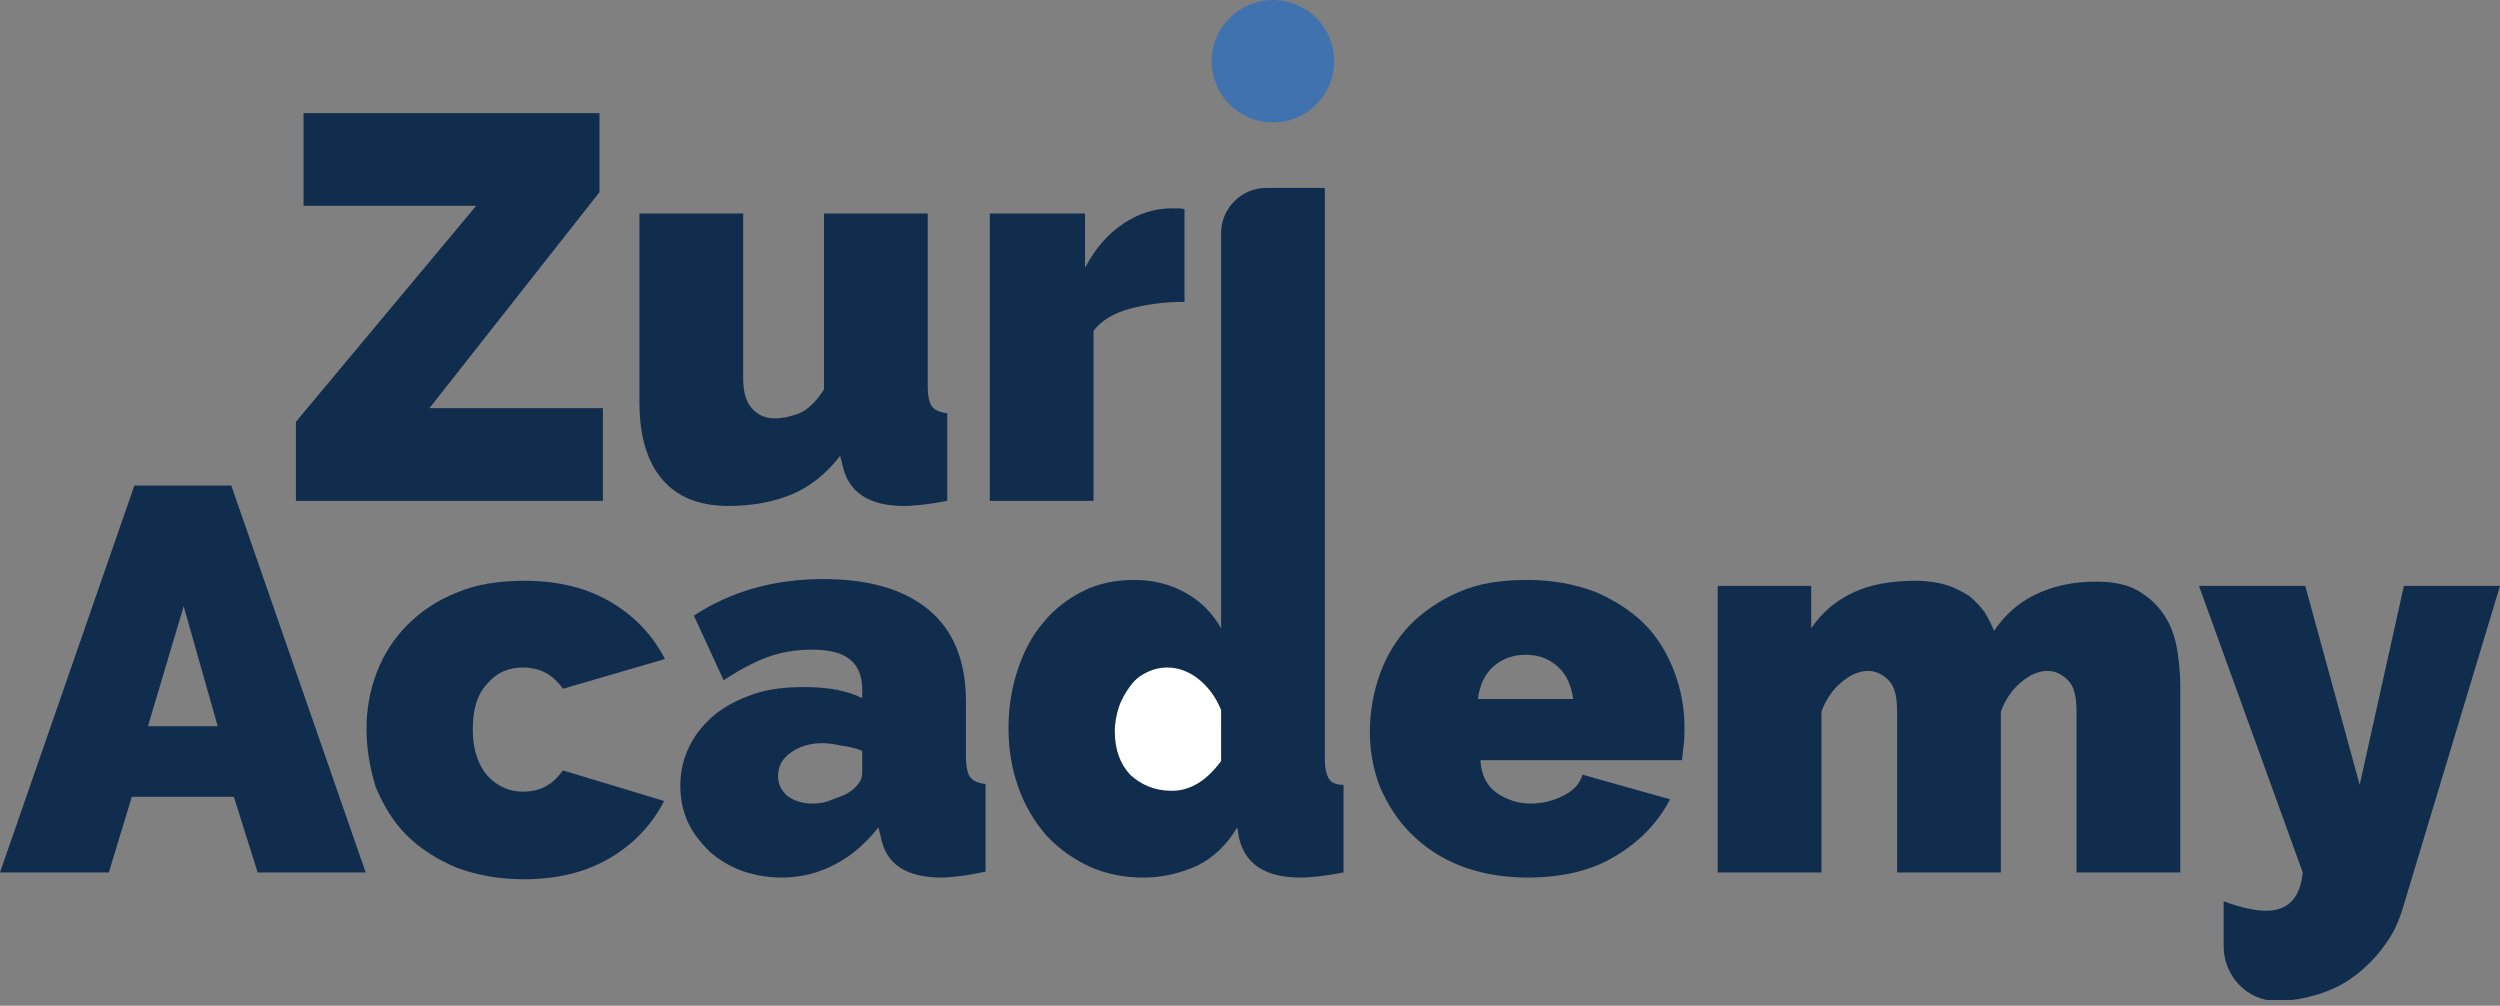 <svg width="87" height="35" viewBox="0 0 87 35" fill="none" xmlns="http://www.w3.org/2000/svg">
<rect x="0" y="0" width="87" height="35" fill="#808080" stroke="none"/>
<g clip-path="url(#clip0)">
<path d="M10.298 14.678L16.571 7.161H10.564V3.936H20.862V6.688L14.944 14.204H20.981V17.43H10.298V14.678Z" fill="#112D4E"/>
<path d="M25.36 17.607C24.354 17.607 23.585 17.311 23.052 16.69C22.519 16.068 22.253 15.181 22.253 13.997V7.428H25.863V13.168C25.863 13.612 25.952 13.967 26.159 14.204C26.366 14.441 26.633 14.559 26.958 14.559C27.224 14.559 27.52 14.5 27.816 14.382C28.112 14.263 28.408 13.967 28.674 13.553V7.428H32.285V13.435C32.285 13.79 32.344 14.027 32.433 14.145C32.521 14.263 32.699 14.352 32.965 14.382V17.43C32.344 17.548 31.841 17.607 31.456 17.607C30.243 17.607 29.533 17.134 29.326 16.216L29.237 15.861C28.763 16.483 28.201 16.927 27.58 17.193C26.958 17.459 26.218 17.607 25.36 17.607Z" fill="#112D4E"/>
<path d="M41.221 10.505C40.511 10.505 39.89 10.594 39.328 10.742C38.765 10.89 38.322 11.156 38.055 11.511V17.43H34.445V7.428H37.759V9.321C38.114 8.641 38.558 8.138 39.091 7.783C39.623 7.428 40.186 7.25 40.778 7.25C41.014 7.25 41.162 7.25 41.221 7.28V10.505V10.505Z" fill="#112D4E"/>
<path d="M4.676 16.897H8.049L12.725 30.361H8.966L8.138 27.728H4.587L3.788 30.361H0L4.676 16.897ZM7.576 25.271L6.392 21.099L5.149 25.271H7.576Z" fill="#112D4E"/>
<path d="M12.754 25.36C12.754 24.68 12.872 24.029 13.109 23.407C13.346 22.786 13.701 22.224 14.174 21.75C14.648 21.276 15.21 20.892 15.891 20.625C16.571 20.33 17.37 20.211 18.258 20.211C19.471 20.211 20.477 20.477 21.306 20.981C22.135 21.484 22.727 22.135 23.141 22.934L19.59 23.969C19.235 23.466 18.791 23.23 18.199 23.23C17.696 23.23 17.282 23.407 16.956 23.792C16.601 24.177 16.453 24.68 16.453 25.39C16.453 26.07 16.631 26.603 16.956 26.988C17.311 27.372 17.726 27.55 18.199 27.55C18.791 27.55 19.235 27.313 19.59 26.81L23.111 27.875C22.697 28.674 22.105 29.326 21.276 29.829C20.448 30.332 19.442 30.598 18.229 30.598C17.341 30.598 16.571 30.45 15.861 30.184C15.181 29.888 14.618 29.533 14.145 29.059C13.671 28.586 13.346 28.023 13.079 27.402C12.872 26.721 12.754 26.07 12.754 25.36Z" fill="#112D4E"/>
<path d="M27.195 30.539C26.692 30.539 26.248 30.45 25.804 30.302C25.36 30.125 25.005 29.917 24.68 29.621C24.384 29.326 24.117 29 23.94 28.615C23.762 28.231 23.674 27.787 23.674 27.343C23.674 26.84 23.792 26.366 23.999 25.952C24.206 25.538 24.502 25.183 24.887 24.857C25.271 24.561 25.715 24.325 26.248 24.147C26.781 23.969 27.343 23.91 27.994 23.91C28.793 23.91 29.474 24.029 30.006 24.295V23.999C30.006 23.526 29.858 23.17 29.592 22.963C29.326 22.727 28.882 22.608 28.26 22.608C27.698 22.608 27.165 22.697 26.692 22.875C26.218 23.052 25.715 23.318 25.183 23.674L24.147 21.424C25.449 20.566 26.958 20.152 28.645 20.152C30.243 20.152 31.456 20.507 32.314 21.217C33.172 21.927 33.616 22.993 33.616 24.413V26.337C33.616 26.692 33.675 26.929 33.764 27.047C33.853 27.165 34.031 27.254 34.297 27.284V30.332C34.001 30.391 33.735 30.45 33.468 30.48C33.202 30.509 32.965 30.539 32.788 30.539C32.137 30.539 31.663 30.42 31.308 30.184C30.953 29.947 30.746 29.592 30.657 29.148L30.568 28.793C30.125 29.355 29.621 29.799 29.03 30.095C28.467 30.391 27.846 30.539 27.195 30.539ZM28.26 27.964C28.467 27.964 28.704 27.935 28.911 27.846C29.118 27.757 29.355 27.698 29.533 27.58C29.681 27.491 29.799 27.372 29.888 27.254C29.977 27.136 30.006 27.017 30.006 26.869V26.13C29.799 26.041 29.562 25.982 29.296 25.952C29.03 25.893 28.822 25.863 28.615 25.863C28.171 25.863 27.816 25.982 27.52 26.189C27.224 26.396 27.076 26.662 27.076 27.017C27.076 27.284 27.195 27.52 27.402 27.698C27.639 27.875 27.935 27.964 28.26 27.964Z" fill="#112D4E"/>
<path d="M46.755 27.313V30.361C46.134 30.48 45.631 30.539 45.246 30.539C44.033 30.539 43.322 30.065 43.115 29.148L43.056 28.793C42.701 29.385 42.257 29.829 41.665 30.125C41.074 30.391 40.452 30.539 39.801 30.539C39.12 30.539 38.499 30.42 37.907 30.154C37.345 29.888 36.842 29.533 36.428 29.089C36.013 28.615 35.688 28.083 35.451 27.432C35.214 26.781 35.096 26.1 35.096 25.331C35.096 24.591 35.214 23.91 35.422 23.289C35.629 22.667 35.925 22.105 36.309 21.661C36.694 21.188 37.167 20.833 37.7 20.566C38.233 20.3 38.825 20.182 39.475 20.182C40.127 20.182 40.718 20.33 41.251 20.625C41.784 20.921 42.198 21.336 42.494 21.868V16.512V8.108C42.494 7.25 43.204 6.54 44.062 6.54H46.104V26.396C46.104 26.721 46.163 26.988 46.252 27.106C46.311 27.224 46.489 27.313 46.755 27.313Z" fill="#112D4E"/>
<path d="M40.778 27.52C41.428 27.52 41.991 27.165 42.494 26.485V24.709C42.316 24.265 42.05 23.91 41.724 23.644C41.399 23.378 41.014 23.23 40.63 23.23C40.363 23.23 40.126 23.289 39.89 23.407C39.653 23.526 39.475 23.674 39.327 23.881C39.179 24.088 39.032 24.325 38.943 24.591C38.854 24.857 38.795 25.153 38.795 25.449C38.795 26.07 38.972 26.573 39.327 26.958C39.712 27.313 40.186 27.52 40.778 27.52Z" fill="white"/>
<path d="M53.147 30.539C52.289 30.539 51.49 30.391 50.809 30.125C50.129 29.858 49.566 29.474 49.093 29C48.619 28.526 48.294 27.994 48.028 27.402C47.791 26.781 47.672 26.159 47.672 25.479C47.672 24.768 47.791 24.088 48.028 23.437C48.264 22.786 48.619 22.224 49.063 21.75C49.537 21.276 50.099 20.892 50.78 20.596C51.46 20.3 52.23 20.182 53.147 20.182C54.035 20.182 54.804 20.33 55.514 20.596C56.195 20.892 56.757 21.247 57.231 21.72C57.704 22.194 58.03 22.756 58.266 23.378C58.503 23.999 58.621 24.65 58.621 25.331C58.621 25.508 58.621 25.715 58.592 25.922C58.562 26.13 58.562 26.278 58.533 26.455H51.519C51.549 26.988 51.756 27.372 52.111 27.609C52.466 27.846 52.851 27.964 53.265 27.964C53.65 27.964 54.035 27.875 54.39 27.698C54.745 27.52 54.982 27.284 55.07 26.958L58.118 27.816C57.704 28.615 57.083 29.266 56.254 29.769C55.396 30.302 54.36 30.539 53.147 30.539ZM54.745 24.325C54.686 23.851 54.508 23.466 54.212 23.2C53.916 22.934 53.561 22.786 53.088 22.786C52.644 22.786 52.259 22.934 51.963 23.2C51.667 23.466 51.49 23.851 51.431 24.325H54.745Z" fill="#112D4E"/>
<path d="M75.874 30.361H72.263V24.739C72.263 24.236 72.174 23.881 71.967 23.674C71.76 23.466 71.523 23.348 71.257 23.348C70.961 23.348 70.665 23.466 70.34 23.733C70.014 23.999 69.778 24.354 69.63 24.768V30.361H66.019V24.739C66.019 24.236 65.931 23.881 65.724 23.674C65.516 23.466 65.28 23.348 65.013 23.348C64.717 23.348 64.421 23.466 64.096 23.733C63.77 23.999 63.534 24.354 63.386 24.768V30.361H59.776V20.389H63.031V21.868C63.386 21.336 63.859 20.921 64.481 20.625C65.102 20.33 65.842 20.211 66.67 20.211C67.085 20.211 67.44 20.27 67.736 20.359C68.032 20.448 68.298 20.596 68.535 20.744C68.742 20.921 68.919 21.099 69.067 21.306C69.186 21.513 69.304 21.72 69.393 21.957C69.748 21.424 70.221 20.981 70.843 20.685C71.464 20.389 72.145 20.241 72.944 20.241C73.595 20.241 74.128 20.359 74.512 20.625C74.897 20.862 75.193 21.188 75.4 21.543C75.607 21.898 75.725 22.312 75.785 22.727C75.844 23.141 75.874 23.526 75.874 23.851V30.361V30.361Z" fill="#112D4E"/>
<path d="M77.383 31.367C77.974 31.575 78.448 31.693 78.862 31.693C79.632 31.693 80.046 31.249 80.135 30.361L76.524 20.389H80.223L82.117 27.313L83.656 20.389H87L83.626 31.575C83.478 32.078 83.271 32.521 82.975 32.906C82.709 33.291 82.354 33.646 81.969 33.942C81.585 34.238 81.17 34.445 80.697 34.593C80.223 34.741 79.75 34.83 79.247 34.83C79.247 34.83 79.247 34.83 79.217 34.83C78.182 34.83 77.383 33.942 77.383 32.936V31.367V31.367Z" fill="#112D4E"/>
<path d="M44.299 4.261C45.476 4.261 46.43 3.307 46.43 2.131C46.43 0.954 45.476 0 44.299 0C43.122 0 42.168 0.954 42.168 2.131C42.168 3.307 43.122 4.261 44.299 4.261Z" fill="#3F72AF"/>
</g>
<defs>
<clipPath id="clip0">
<rect width="87" height="34.8" fill="white"/>
</clipPath>
</defs>
</svg>

